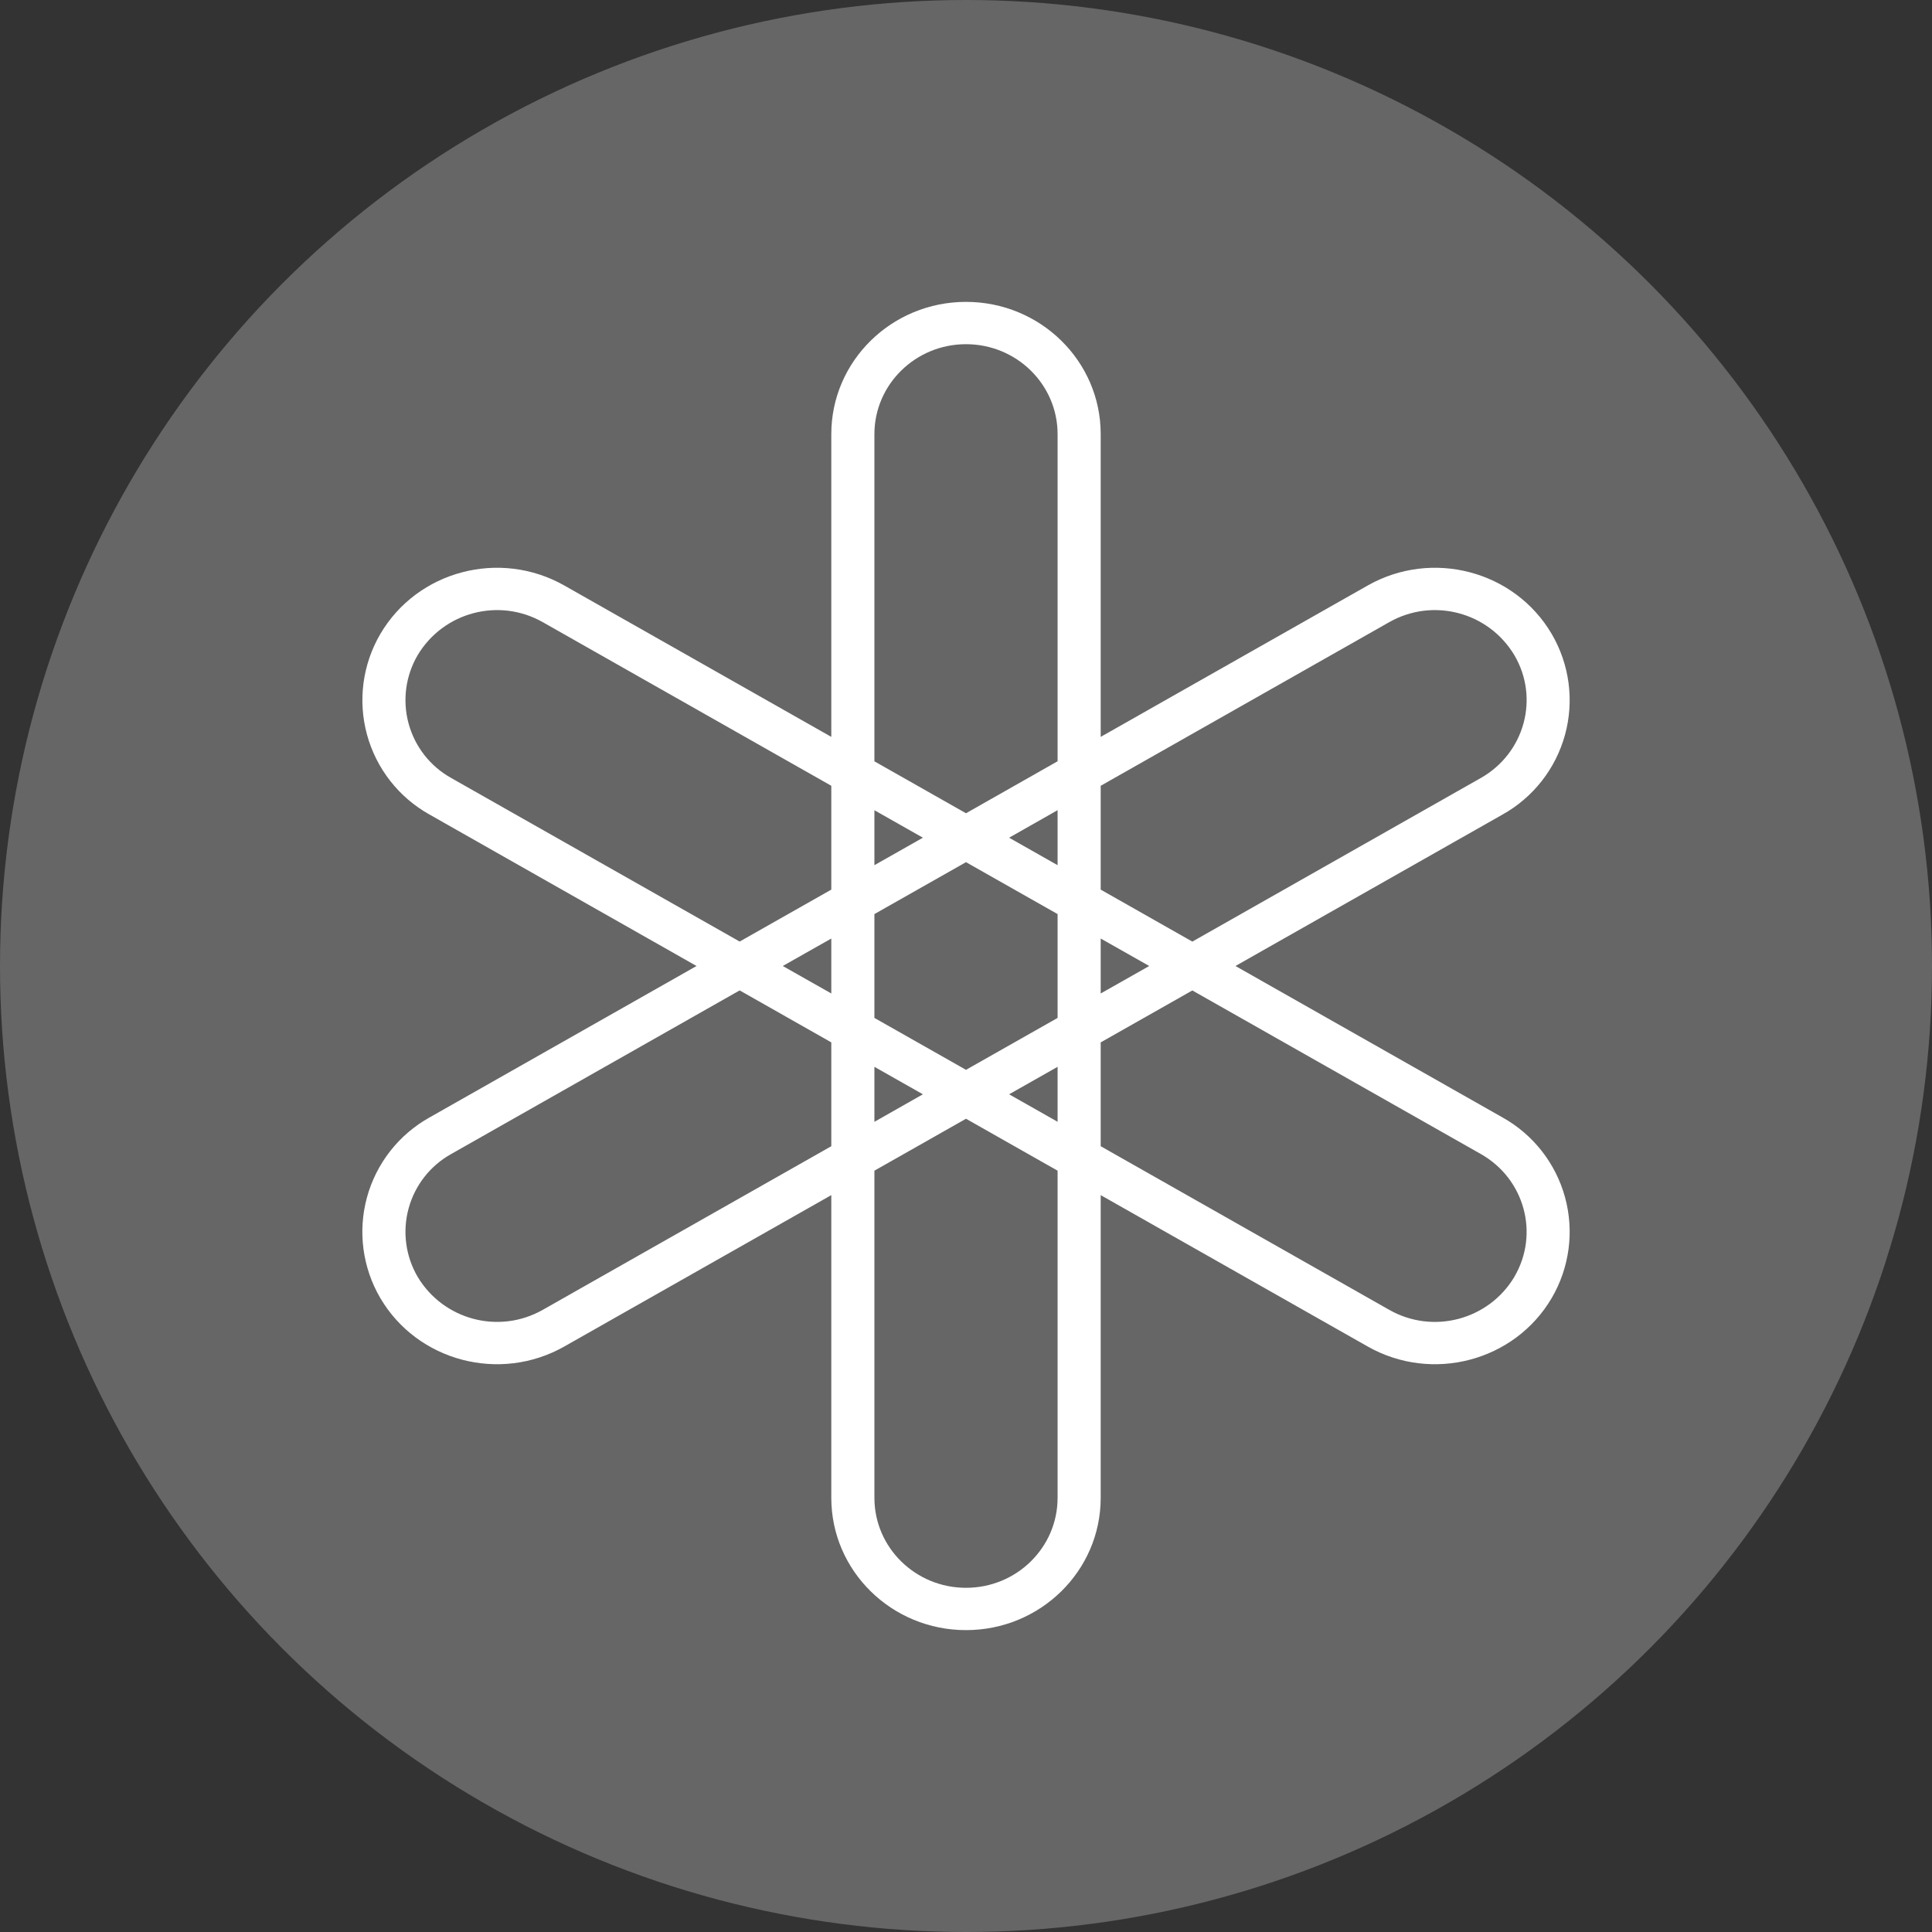 <svg xmlns="http://www.w3.org/2000/svg" width="150" height="150" viewBox="0 0 150 150">
  <rect x="0" y="0" width="150" height="150" fill="#333333" stroke="none"/>
  <g fill="none">
    <circle cx="75" cy="75" r="75" fill="#666"/>
    <path fill="#FFF" d="M117.572,99.141 C115.565,102.489 111.253,103.623 107.859,101.695 L85.458,88.992 L85.458,80.93 L92.573,76.898 L114.97,89.597 C118.373,91.523 119.536,95.798 117.572,99.136 L117.572,99.141 Z M82.111,116.292 C82.111,120.15 78.928,123.277 75,123.277 C71.072,123.277 67.889,120.15 67.889,116.292 L67.889,90.891 L75,86.859 L82.111,90.891 L82.111,116.292 Z M42.141,101.695 C38.745,103.622 34.433,102.486 32.428,99.136 C31.488,97.531 31.234,95.614 31.724,93.82 C32.213,92.025 33.405,90.503 35.03,89.597 L57.427,76.894 L64.542,80.93 L64.542,88.992 L42.141,101.695 Z M35.03,60.403 C33.405,59.497 32.213,57.975 31.724,56.18 C31.234,54.386 31.488,52.469 32.428,50.864 C34.433,47.514 38.745,46.378 42.141,48.305 L64.542,61.008 L64.542,69.07 L57.427,73.102 L35.03,60.403 Z M67.889,33.708 C67.889,29.85 71.077,26.723 75,26.723 C78.928,26.723 82.111,29.85 82.111,33.708 L82.111,59.105 L75,63.141 L67.889,59.109 L67.889,33.708 Z M85.458,72.867 L89.227,75 L85.458,77.133 L85.458,72.867 Z M78.347,65.039 L82.111,62.902 L82.111,67.172 L78.347,65.039 Z M67.889,67.172 L67.889,62.906 L71.653,65.039 L67.889,67.172 Z M64.542,77.133 L60.773,75 L64.542,72.867 L64.542,77.133 Z M71.653,84.961 L67.889,87.098 L67.889,82.828 L71.653,84.961 Z M82.111,82.828 L82.111,87.094 L78.347,84.961 L82.111,82.828 Z M75,83.062 L67.889,79.031 L67.889,70.969 L75,66.938 L82.111,70.969 L82.111,79.031 L75,83.062 Z M107.859,48.305 C111.255,46.378 115.567,47.514 117.572,50.864 C119.541,54.202 118.369,58.477 114.97,60.403 L92.573,73.106 L85.458,69.07 L85.458,61.008 L107.859,48.305 Z M116.644,86.752 L95.92,75 L116.644,63.248 C119.035,61.918 120.789,59.679 121.51,57.039 C122.23,54.399 121.857,51.58 120.473,49.219 C117.586,44.306 111.188,42.623 106.186,45.459 L85.458,57.211 L85.458,33.703 C85.458,28.036 80.775,23.438 75,23.438 C69.225,23.438 64.542,28.036 64.542,33.708 L64.542,57.211 L43.814,45.459 C38.812,42.623 32.414,44.306 29.531,49.219 C28.148,51.58 27.774,54.399 28.495,57.039 C29.216,59.679 30.97,61.918 33.361,63.248 L54.08,75 L33.361,86.752 C30.969,88.082 29.214,90.32 28.492,92.96 C27.771,95.6 28.144,98.419 29.527,100.781 C32.414,105.694 38.812,107.377 43.814,104.541 L64.542,92.789 L64.542,116.292 C64.542,121.964 69.225,126.562 75,126.562 C80.775,126.562 85.458,121.964 85.458,116.292 L85.458,92.789 L106.186,104.541 C111.188,107.377 117.586,105.694 120.473,100.781 C121.857,98.42 122.23,95.601 121.51,92.961 C120.789,90.321 119.035,88.082 116.644,86.752 L116.644,86.752 Z"/>
  </g>
</svg>
